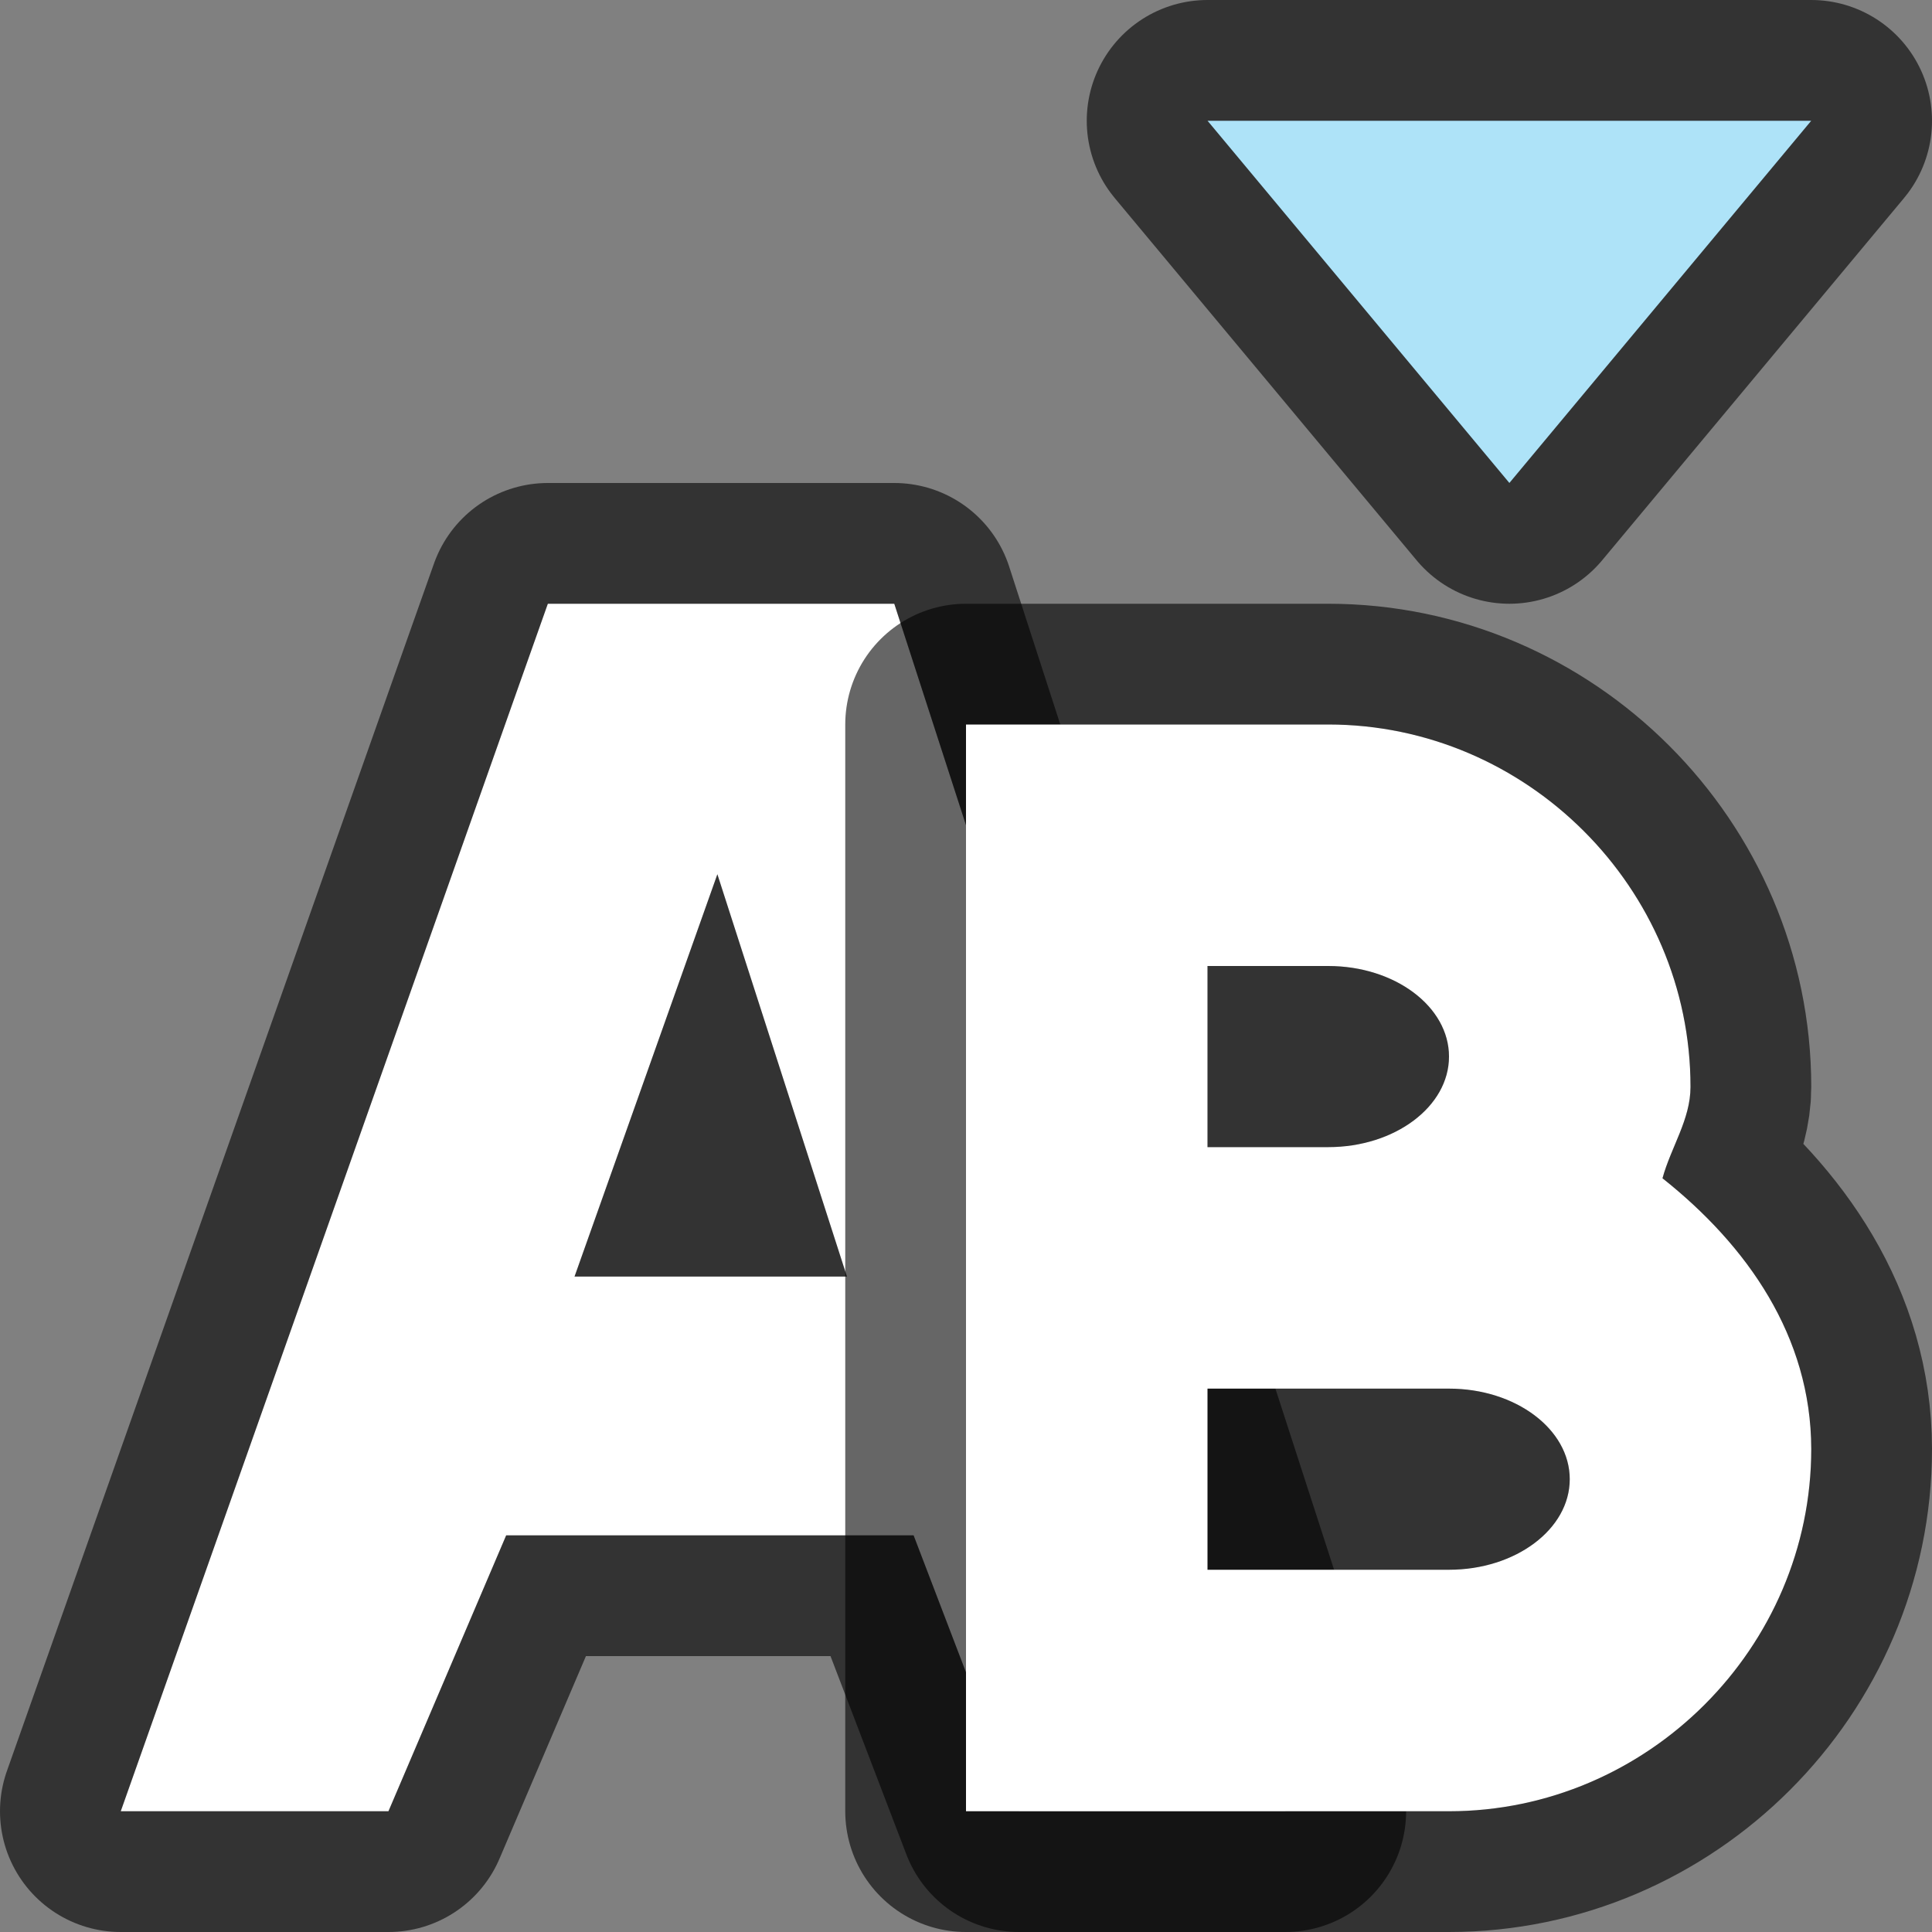 <svg xmlns="http://www.w3.org/2000/svg" viewBox="0 0 16 16"><rect x="0" y="0" width="16" height="16" fill="#808080" stroke="none"/><path d="M12.5 4L10 1h5z" stroke="#000" opacity=".6" stroke-width="2" stroke-linejoin="round"/><path d="M12.5 4L10 1h5z" fill="#aee3f8"/><path d="M4.537 5l-.236.666L1 15h2.217l.975-2.285h3.374L8.44 15h2.205L7.406 5H5.695zm1.404 2.24l-1.183 3.332h2.256z" style="line-height:normal;font-variant-ligatures:normal;font-variant-position:normal;font-variant-caps:normal;font-variant-numeric:normal;font-variant-alternates:normal;font-feature-settings:normal;text-indent:0;text-align:start;text-decoration-line:none;text-decoration-style:solid;text-decoration-color:#000;text-transform:none;text-orientation:mixed;white-space:normal;shape-padding:0;isolation:auto;mix-blend-mode:normal;solid-color:#000;solid-opacity:1" color="#000" font-weight="400" font-family="sans-serif" overflow="visible" opacity=".6" fill-rule="evenodd" stroke="#000" stroke-width="2" stroke-linejoin="round"/><path style="line-height:normal;font-variant-ligatures:normal;font-variant-position:normal;font-variant-caps:normal;font-variant-numeric:normal;font-variant-alternates:normal;font-feature-settings:normal;text-indent:0;text-align:start;text-decoration-line:none;text-decoration-style:solid;text-decoration-color:#000;text-transform:none;text-orientation:mixed;white-space:normal;shape-padding:0;isolation:auto;mix-blend-mode:normal;solid-color:#000;solid-opacity:1" d="M4.537 5l-.236.666L1 15h2.217l.975-2.285h3.374L8.44 15h2.205L7.406 5H5.695zm1.404 2.24l-1.183 3.332h2.256z" color="#000" font-weight="400" font-family="sans-serif" overflow="visible" fill="#fff" fill-rule="evenodd"/><path d="M8 6v9h4c1.645 0 3-1.355 3-3v-.002c-.002-.93-.529-1.682-1.232-2.24.07-.257.232-.487.232-.756V9c0-1.645-1.355-3-3-3h-1zm2 2h1c.552 0 1 .336 1 .75s-.448.75-1 .75h-1zm0 3.5h2c.552 0 1 .336 1 .75s-.448.75-1 .75h-2z" style="line-height:normal;font-variant-ligatures:normal;font-variant-position:normal;font-variant-caps:normal;font-variant-numeric:normal;font-variant-alternates:normal;font-feature-settings:normal;text-indent:0;text-align:start;text-decoration-line:none;text-decoration-style:solid;text-decoration-color:#000;text-transform:none;text-orientation:mixed;white-space:normal;shape-padding:0;isolation:auto;mix-blend-mode:normal;solid-color:#000;solid-opacity:1" color="#000" font-weight="400" font-family="sans-serif" overflow="visible" opacity=".6" stroke="#000" stroke-width="2" stroke-linejoin="round"/><path style="line-height:normal;font-variant-ligatures:normal;font-variant-position:normal;font-variant-caps:normal;font-variant-numeric:normal;font-variant-alternates:normal;font-feature-settings:normal;text-indent:0;text-align:start;text-decoration-line:none;text-decoration-style:solid;text-decoration-color:#000;text-transform:none;text-orientation:mixed;white-space:normal;shape-padding:0;isolation:auto;mix-blend-mode:normal;solid-color:#000;solid-opacity:1" d="M8 6v9h4c1.645 0 3-1.355 3-3v-.002c-.002-.93-.529-1.682-1.232-2.24.07-.257.232-.487.232-.756V9c0-1.645-1.355-3-3-3h-1zm2 2h1c.552 0 1 .336 1 .75s-.448.75-1 .75h-1zm0 3.5h2c.552 0 1 .336 1 .75s-.448.75-1 .75h-2z" color="#000" font-weight="400" font-family="sans-serif" overflow="visible" fill="#fff"/></svg>